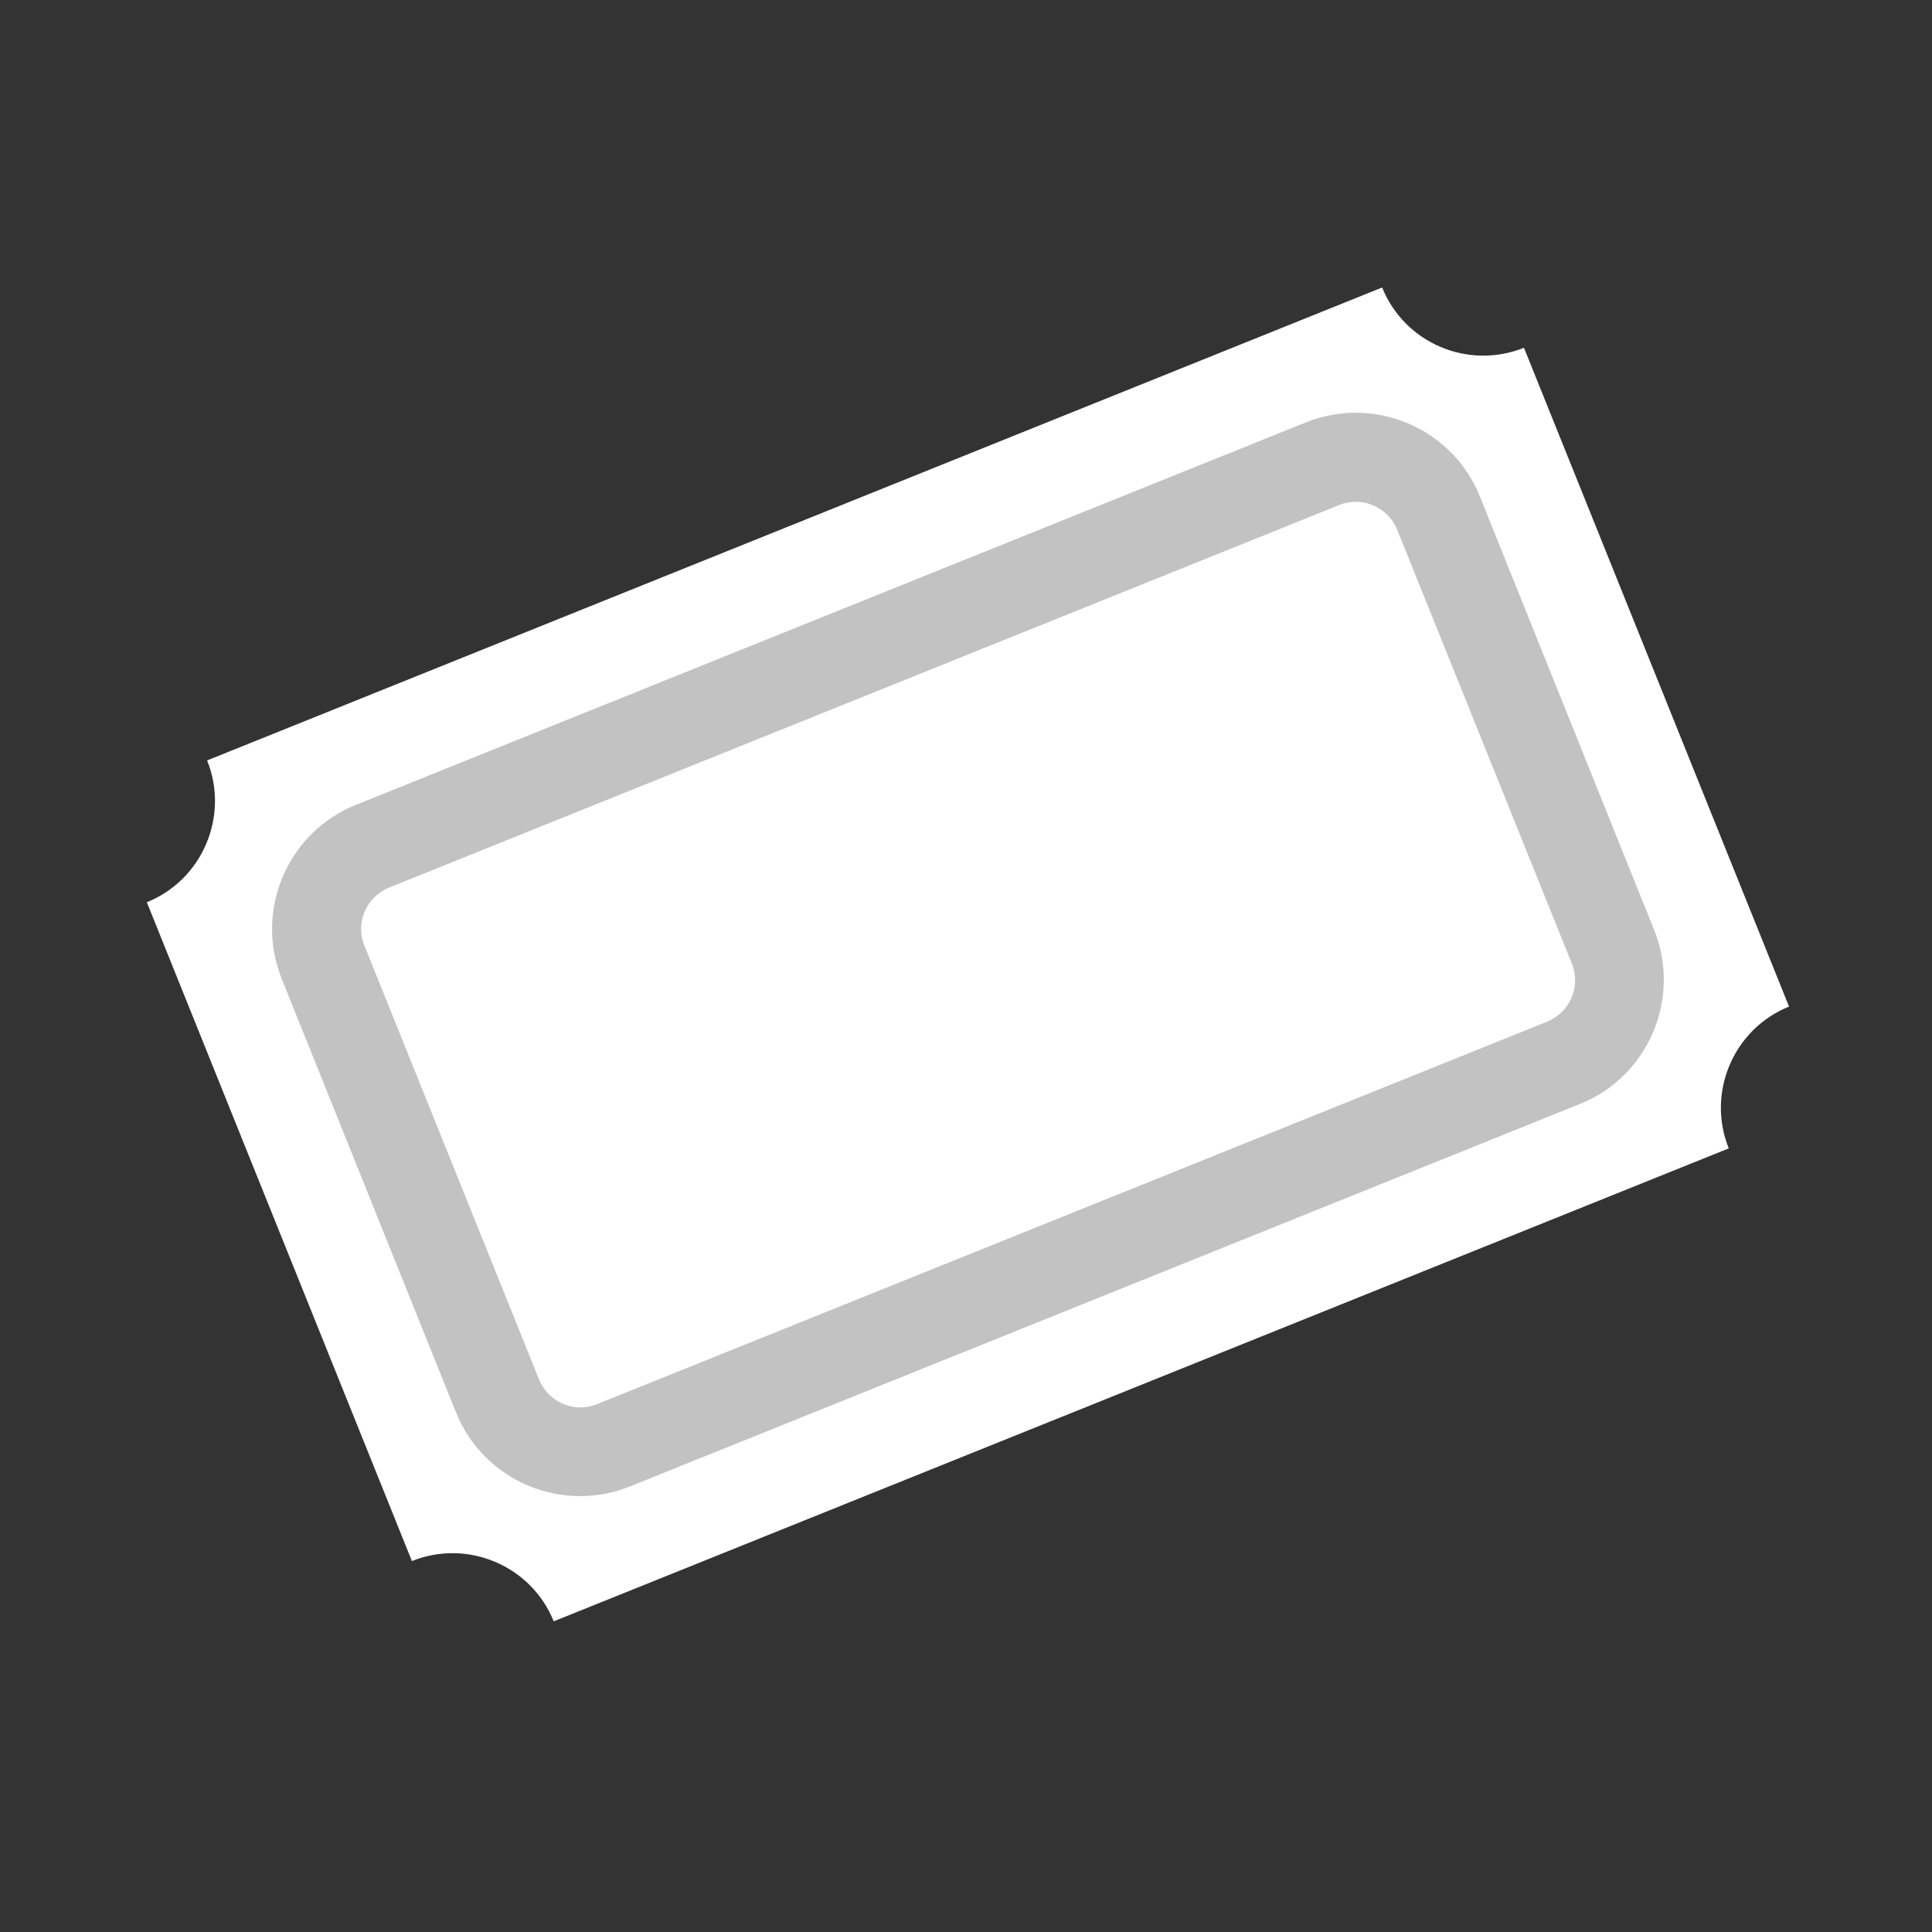 <?xml version="1.0" encoding="utf-8"?>
<!-- Generator: Adobe Illustrator 21.0.2, SVG Export Plug-In . SVG Version: 6.00 Build 0)  -->
<svg version="1.1" xmlns="http://www.w3.org/2000/svg" xmlns:xlink="http://www.w3.org/1999/xlink" x="0px" y="0px"
	 viewBox="0 0 500 500" style="enable-background:new 0 0 500 500;" xml:space="preserve">
<rect x="0" y="0" width="500" height="500" fill="#333333" stroke="none"/>
<style type="text/css">
	.st0{display:none;}
	.st1{display:inline;}
	.st2{opacity:0.7;fill:#FFFFFF;}
	.st3{fill:#FFFFFF;}
</style>
<g id="Layer_1" class="st0">
	<circle class="st1" cx="250" cy="250" r="250"/>
</g>
<g id="Layer_2">
	<g>
		
			<rect x="80.1" y="147.7" transform="matrix(0.928 -0.373 0.373 0.928 -73.748 111.332)" class="st2" width="340.6" height="196.6"/>
		<g>
			<path class="st3" d="M346.6,130.7l-245.9,99c-5.9,2.4-8.8,9.1-6.4,15l45.2,112.3c2.4,5.9,9.1,8.8,15,6.4l245.9-99
				c5.9-2.4,8.8-9.1,6.4-15l-45.2-112.3C359.2,131.2,352.4,128.3,346.6,130.7z"/>
			<path class="st3" d="M357.7,74.4L53.6,196.8c5.8,14.4-1.2,30.9-15.6,36.7L106.6,404c14.4-5.8,30.9,1.2,36.7,15.6l304.1-122.4
				c-5.8-14.4,1.2-30.9,15.6-36.7L394.4,90C379.9,95.8,363.5,88.8,357.7,74.4z M428.1,240.7c7.1,17.7-1.5,37.9-19.2,45l-245.9,99
				c-17.7,7.1-37.9-1.5-45-19.2L72.9,253.3c-7.1-17.7,1.5-37.9,19.2-45l245.9-99c17.7-7.1,37.9,1.5,45,19.2L428.1,240.7z"/>
		</g>
	</g>
</g>
</svg>
